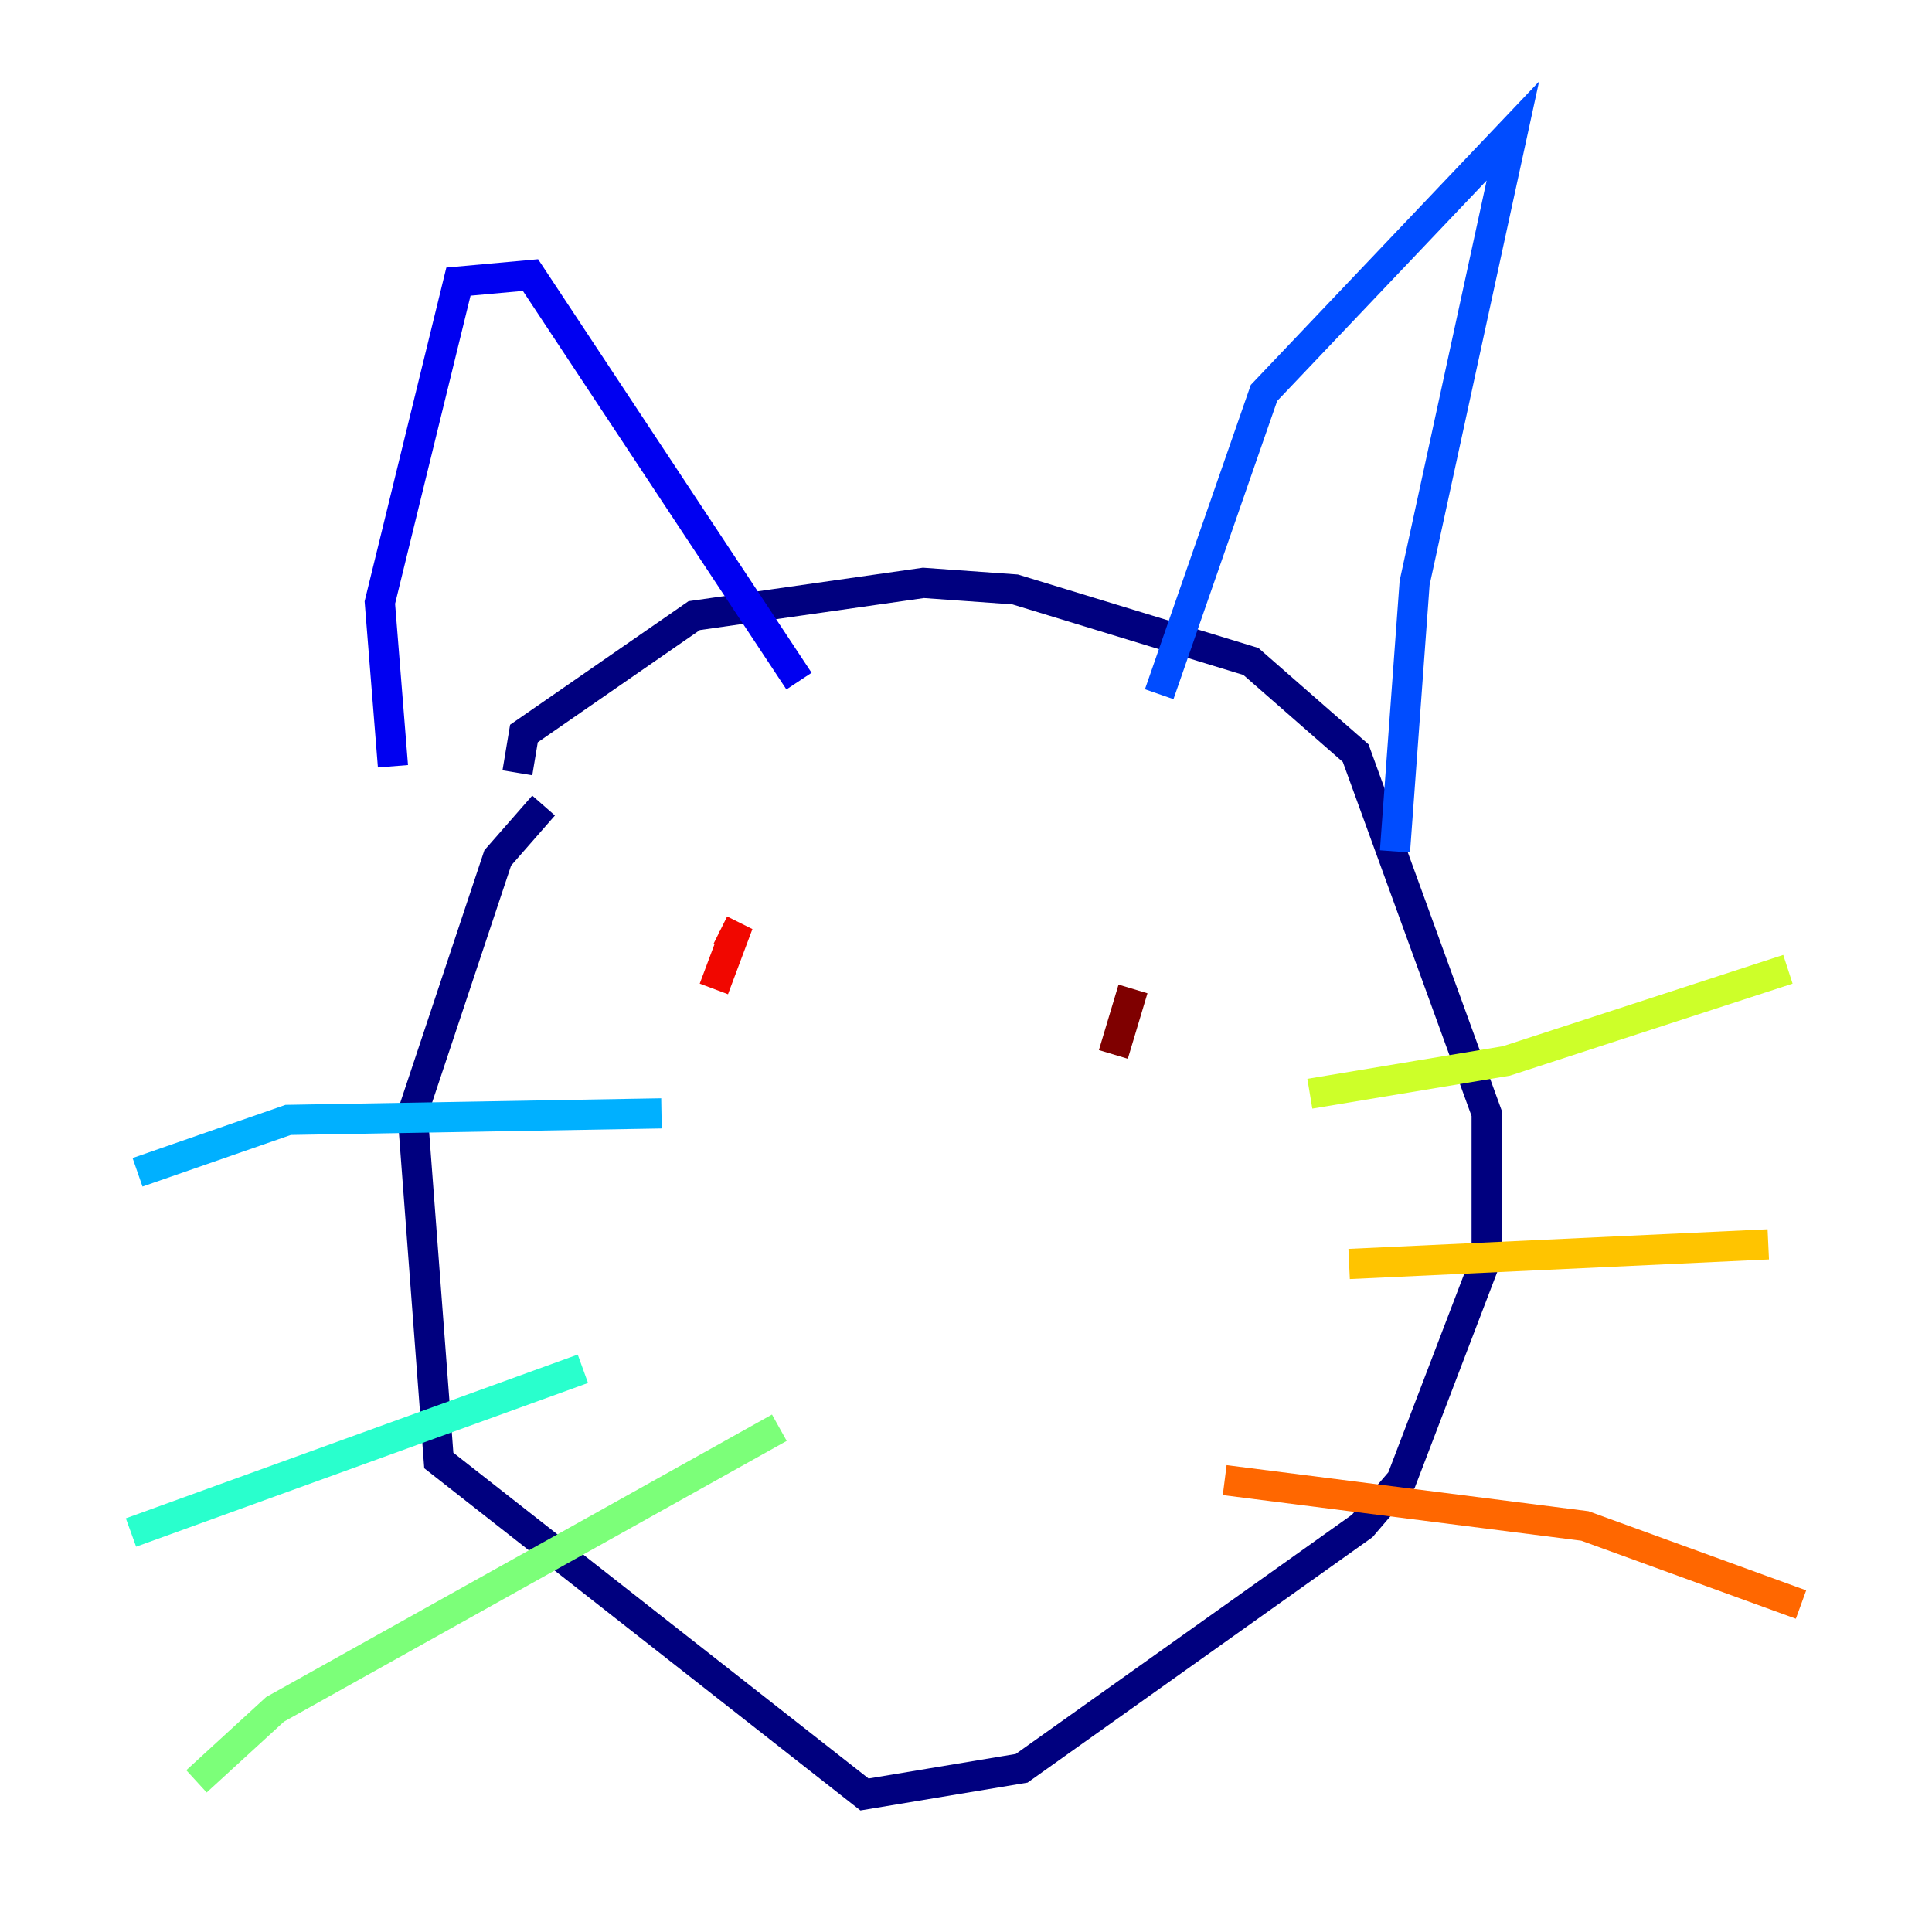 <?xml version="1.0" encoding="utf-8" ?>
<svg baseProfile="tiny" height="128" version="1.2" viewBox="0,0,128,128" width="128" xmlns="http://www.w3.org/2000/svg" xmlns:ev="http://www.w3.org/2001/xml-events" xmlns:xlink="http://www.w3.org/1999/xlink"><defs /><polyline fill="none" points="34.278,51.2 34.712,48.597 45.993,40.786 61.18,38.617 67.254,39.051 82.875,43.824 89.817,49.898 98.495,73.763 98.495,83.308 92.854,98.061 90.251,101.098 67.688,117.153 57.275,118.888 29.071,96.759 27.336,73.763 32.976,56.841 36.014,53.37" stroke="#00007f" stroke-width="2" /><polyline fill="none" points="26.034,50.766 25.166,39.919 30.373,18.658 35.146,18.224 52.936,45.125" stroke="#0000f1" stroke-width="2" /><polyline fill="none" points="76.8,45.993 83.742,26.034 100.231,8.678 93.722,38.617 92.42,56.407" stroke="#004cff" stroke-width="2" /><polyline fill="none" points="9.112,77.668 19.091,74.197 43.824,73.763" stroke="#00b0ff" stroke-width="2" /><polyline fill="none" points="8.678,101.532 38.617,90.685" stroke="#29ffcd" stroke-width="2" /><polyline fill="none" points="13.017,118.02 18.224,113.248 51.634,94.59" stroke="#7cff79" stroke-width="2" /><polyline fill="none" points="86.78,72.461 99.797,70.291 118.454,64.217" stroke="#cdff29" stroke-width="2" /><polyline fill="none" points="89.383,83.742 117.153,82.441" stroke="#ffc400" stroke-width="2" /><polyline fill="none" points="81.139,98.061 105.003,101.098 119.322,106.305" stroke="#ff6700" stroke-width="2" /><polyline fill="none" points="47.295,65.519 48.597,62.047 47.729,61.614" stroke="#f10700" stroke-width="2" /><polyline fill="none" points="73.763,69.858 75.064,65.519" stroke="#7f0000" stroke-width="2" /></svg>